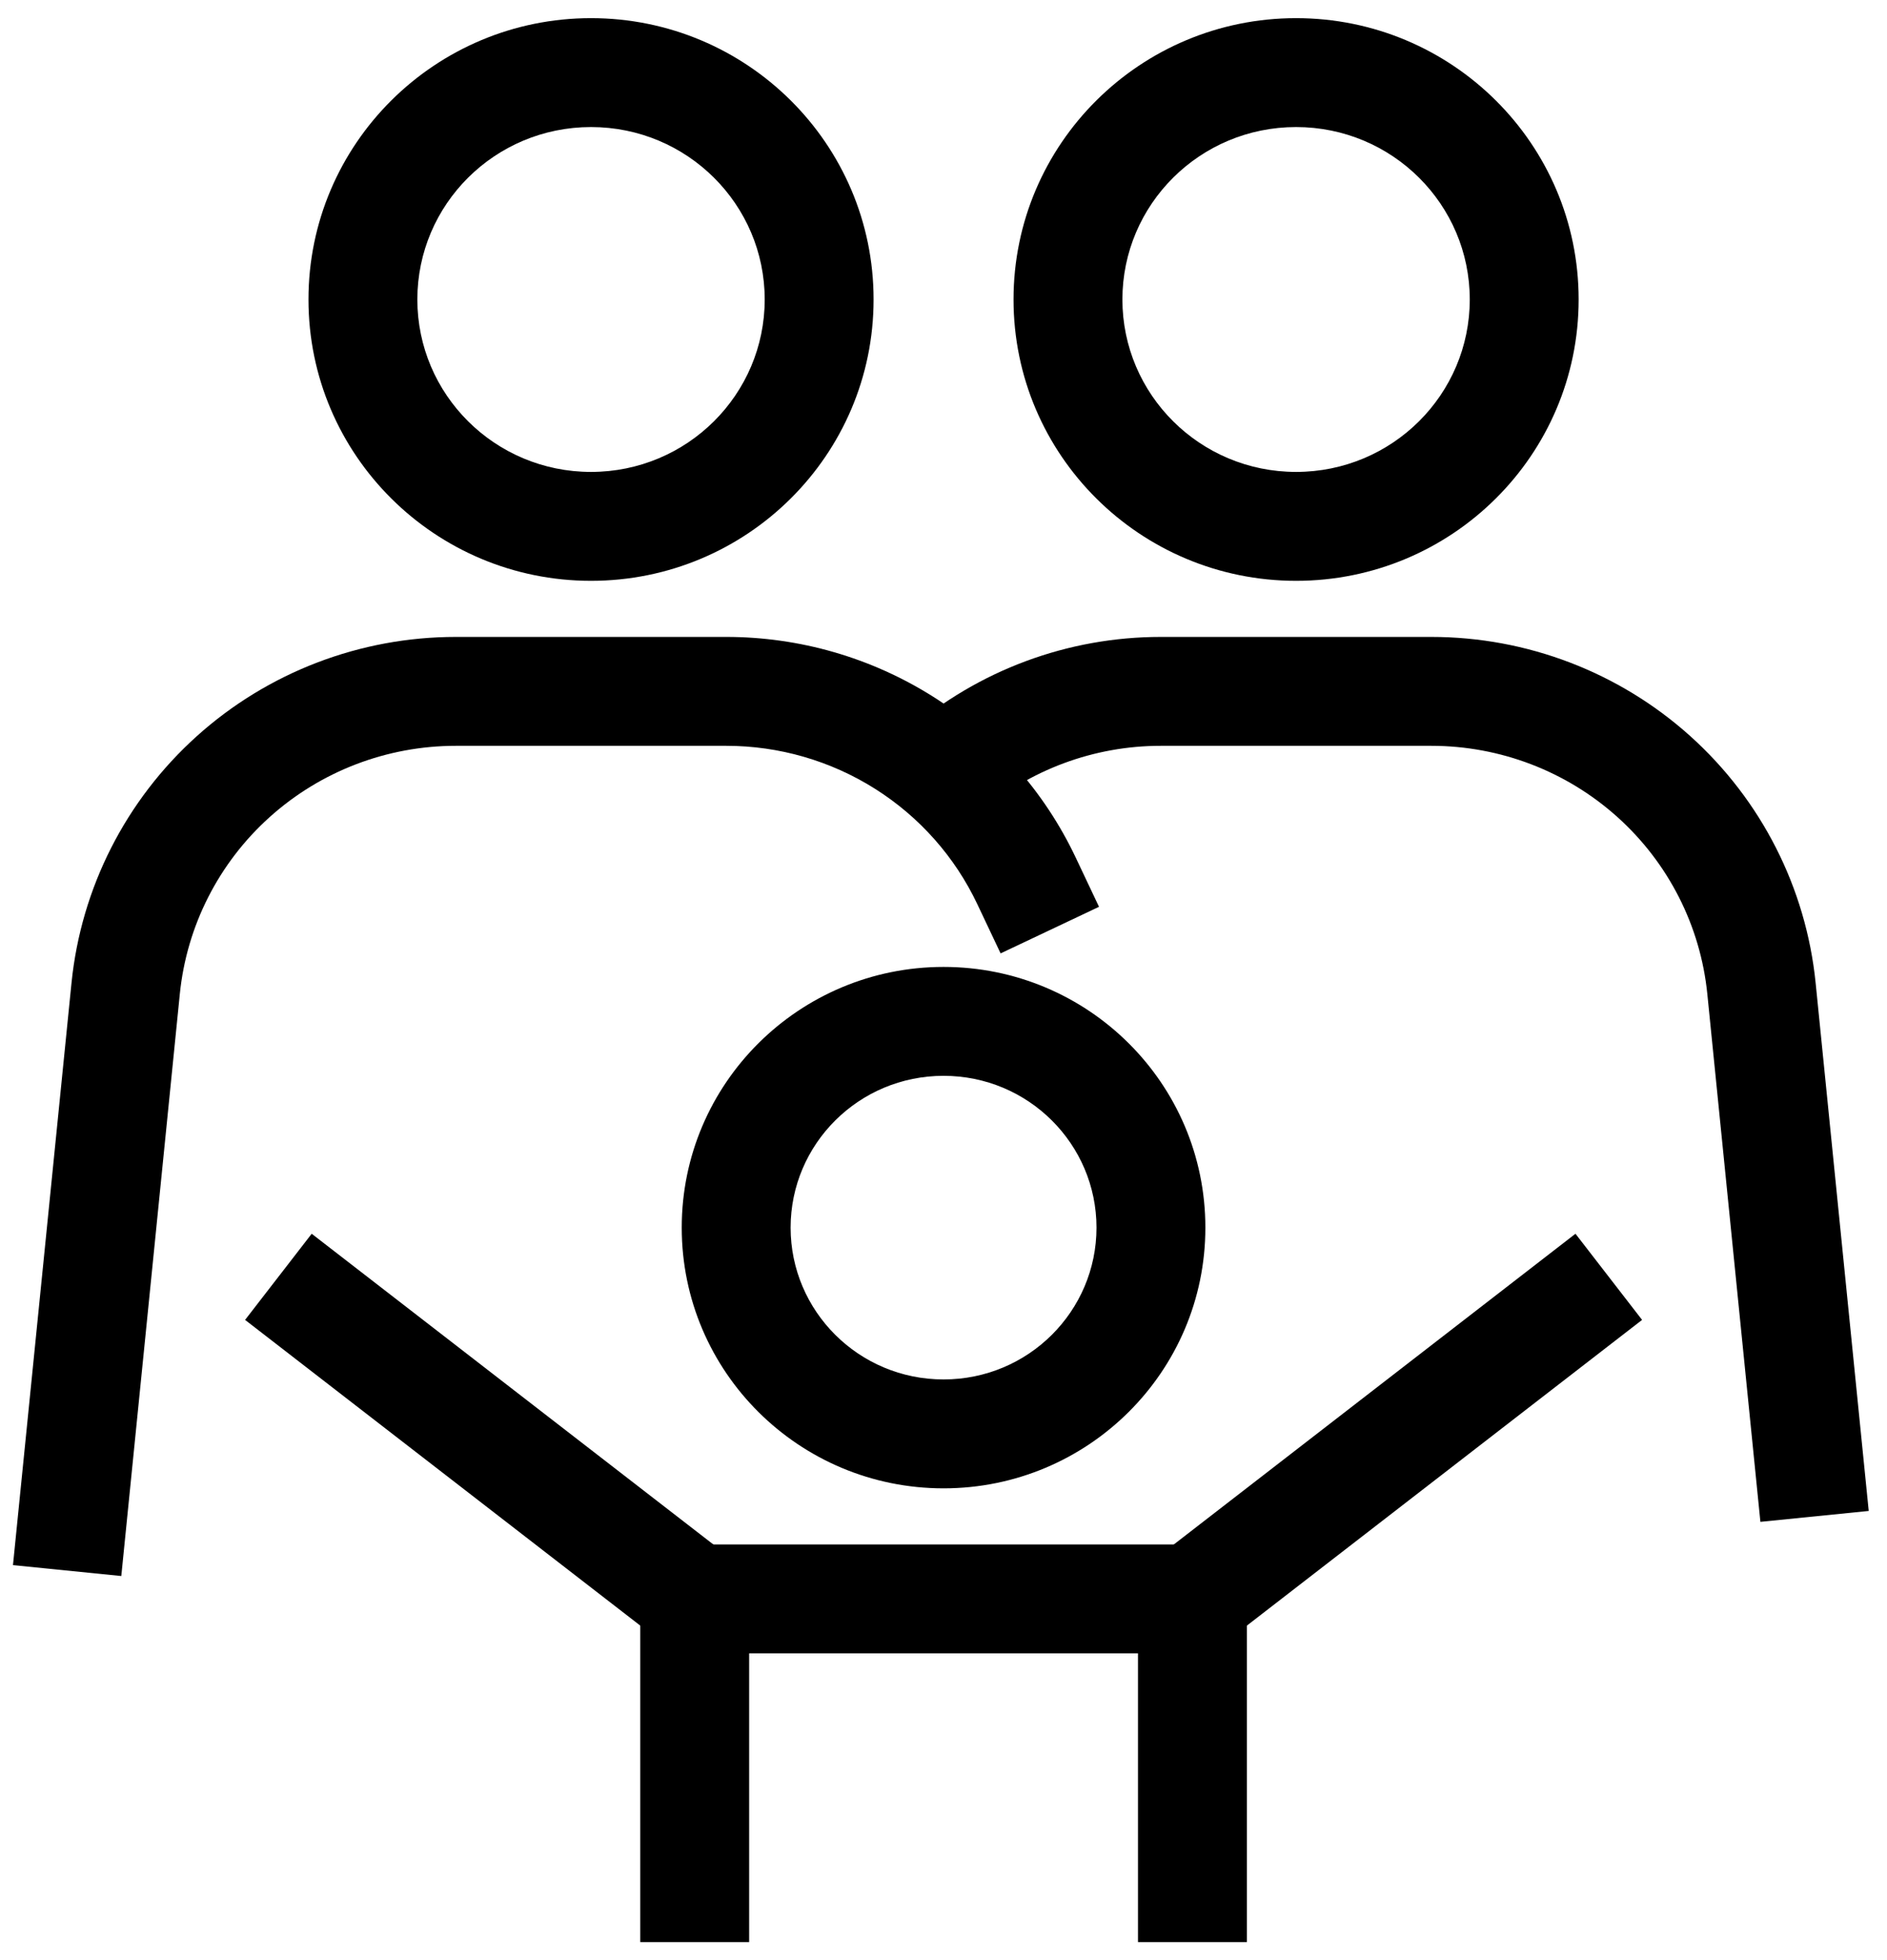 <svg width="986" height="1024" viewBox="0 0 986 1024" fill="none" xmlns="http://www.w3.org/2000/svg">
<path fill-rule="evenodd" clip-rule="evenodd" d="M356.224 641.289C356.224 565.924 417.624 505.101 493.026 505.101C568.43 505.101 629.83 565.923 629.83 641.289C629.83 716.656 568.43 777.479 493.026 777.479C417.624 777.479 356.224 716.656 356.224 641.289ZM493.026 561.989C448.738 561.989 413.112 597.646 413.112 641.289C413.112 684.934 448.738 720.591 493.026 720.591C537.316 720.591 572.942 684.934 572.942 641.289C572.942 597.647 537.316 561.989 493.026 561.989Z" fill="black"/>
<path fill-rule="evenodd" clip-rule="evenodd" d="M334.556 806.787H651.508V1014.52H594.62V863.675H391.444V1014.52H334.556V806.787Z" fill="black"/>
<path fill-rule="evenodd" clip-rule="evenodd" d="M162.864 644.486L402.912 830.132L368.109 875.133L128.061 689.487L162.864 644.486Z" fill="black"/>
<path fill-rule="evenodd" clip-rule="evenodd" d="M858.023 689.487L617.975 875.133L583.172 830.132L823.22 644.486L858.023 689.487Z" fill="black"/>
<path fill-rule="evenodd" clip-rule="evenodd" d="M457.216 412.045C433.983 397.387 407.021 389.596 379.48 389.601L238.174 389.601C202.197 389.601 167.528 402.89 140.89 426.848C114.26 450.799 97.555 483.699 93.968 519.154C93.967 519.158 93.967 519.161 93.967 519.165C93.966 519.166 93.966 519.167 93.966 519.168L63.381 823.282L6.778 817.589L37.366 513.448C42.378 463.862 65.732 417.932 102.848 384.55C139.96 351.172 188.189 332.713 238.174 332.713H379.47C379.472 332.713 379.473 332.713 379.475 332.713C417.745 332.707 455.236 343.53 487.572 363.931C519.912 384.335 545.764 413.483 562.092 447.986L574.259 473.697L522.837 498.031L510.67 472.32C498.978 447.613 480.446 426.701 457.216 412.045Z" fill="black"/>
<path fill-rule="evenodd" clip-rule="evenodd" d="M161.186 156.444C161.186 75.126 227.438 9.481 308.825 9.481C390.211 9.481 456.464 75.125 456.464 156.444C456.464 237.763 390.212 303.407 308.825 303.407C227.439 303.407 161.186 237.762 161.186 156.444ZM308.825 66.37C258.552 66.37 218.074 106.85 218.074 156.444C218.074 206.038 258.553 246.519 308.825 246.519C359.098 246.519 399.576 206.039 399.576 156.444C399.576 106.849 359.098 66.37 308.825 66.37Z" fill="black"/>
<path fill-rule="evenodd" clip-rule="evenodd" d="M529.593 156.444C529.593 75.126 595.845 9.481 677.232 9.481C758.619 9.481 824.873 75.125 824.873 156.444C824.873 237.763 758.62 303.407 677.232 303.407C595.846 303.407 529.593 237.762 529.593 156.444ZM677.232 66.37C626.959 66.37 586.481 106.85 586.481 156.444C586.481 206.038 626.96 246.519 677.232 246.519C727.508 246.519 767.985 206.039 767.985 156.444C767.985 106.849 727.507 66.37 677.232 66.37Z" fill="black"/>
<path fill-rule="evenodd" clip-rule="evenodd" d="M606.598 332.713C606.6 332.713 606.603 332.713 606.605 332.713H747.899C797.885 332.713 846.112 351.172 883.226 384.549L883.227 384.55C920.341 417.932 943.697 463.862 948.707 513.448L976.45 789.288L919.846 794.98L892.107 519.168C888.523 483.708 871.817 450.803 845.184 426.849C818.544 402.89 783.877 389.601 747.899 389.601L606.581 389.601C571.667 389.581 537.946 402.107 511.626 424.835L474.446 381.777C511.13 350.1 558.062 332.688 606.598 332.713Z" fill="black"/>
</svg>

